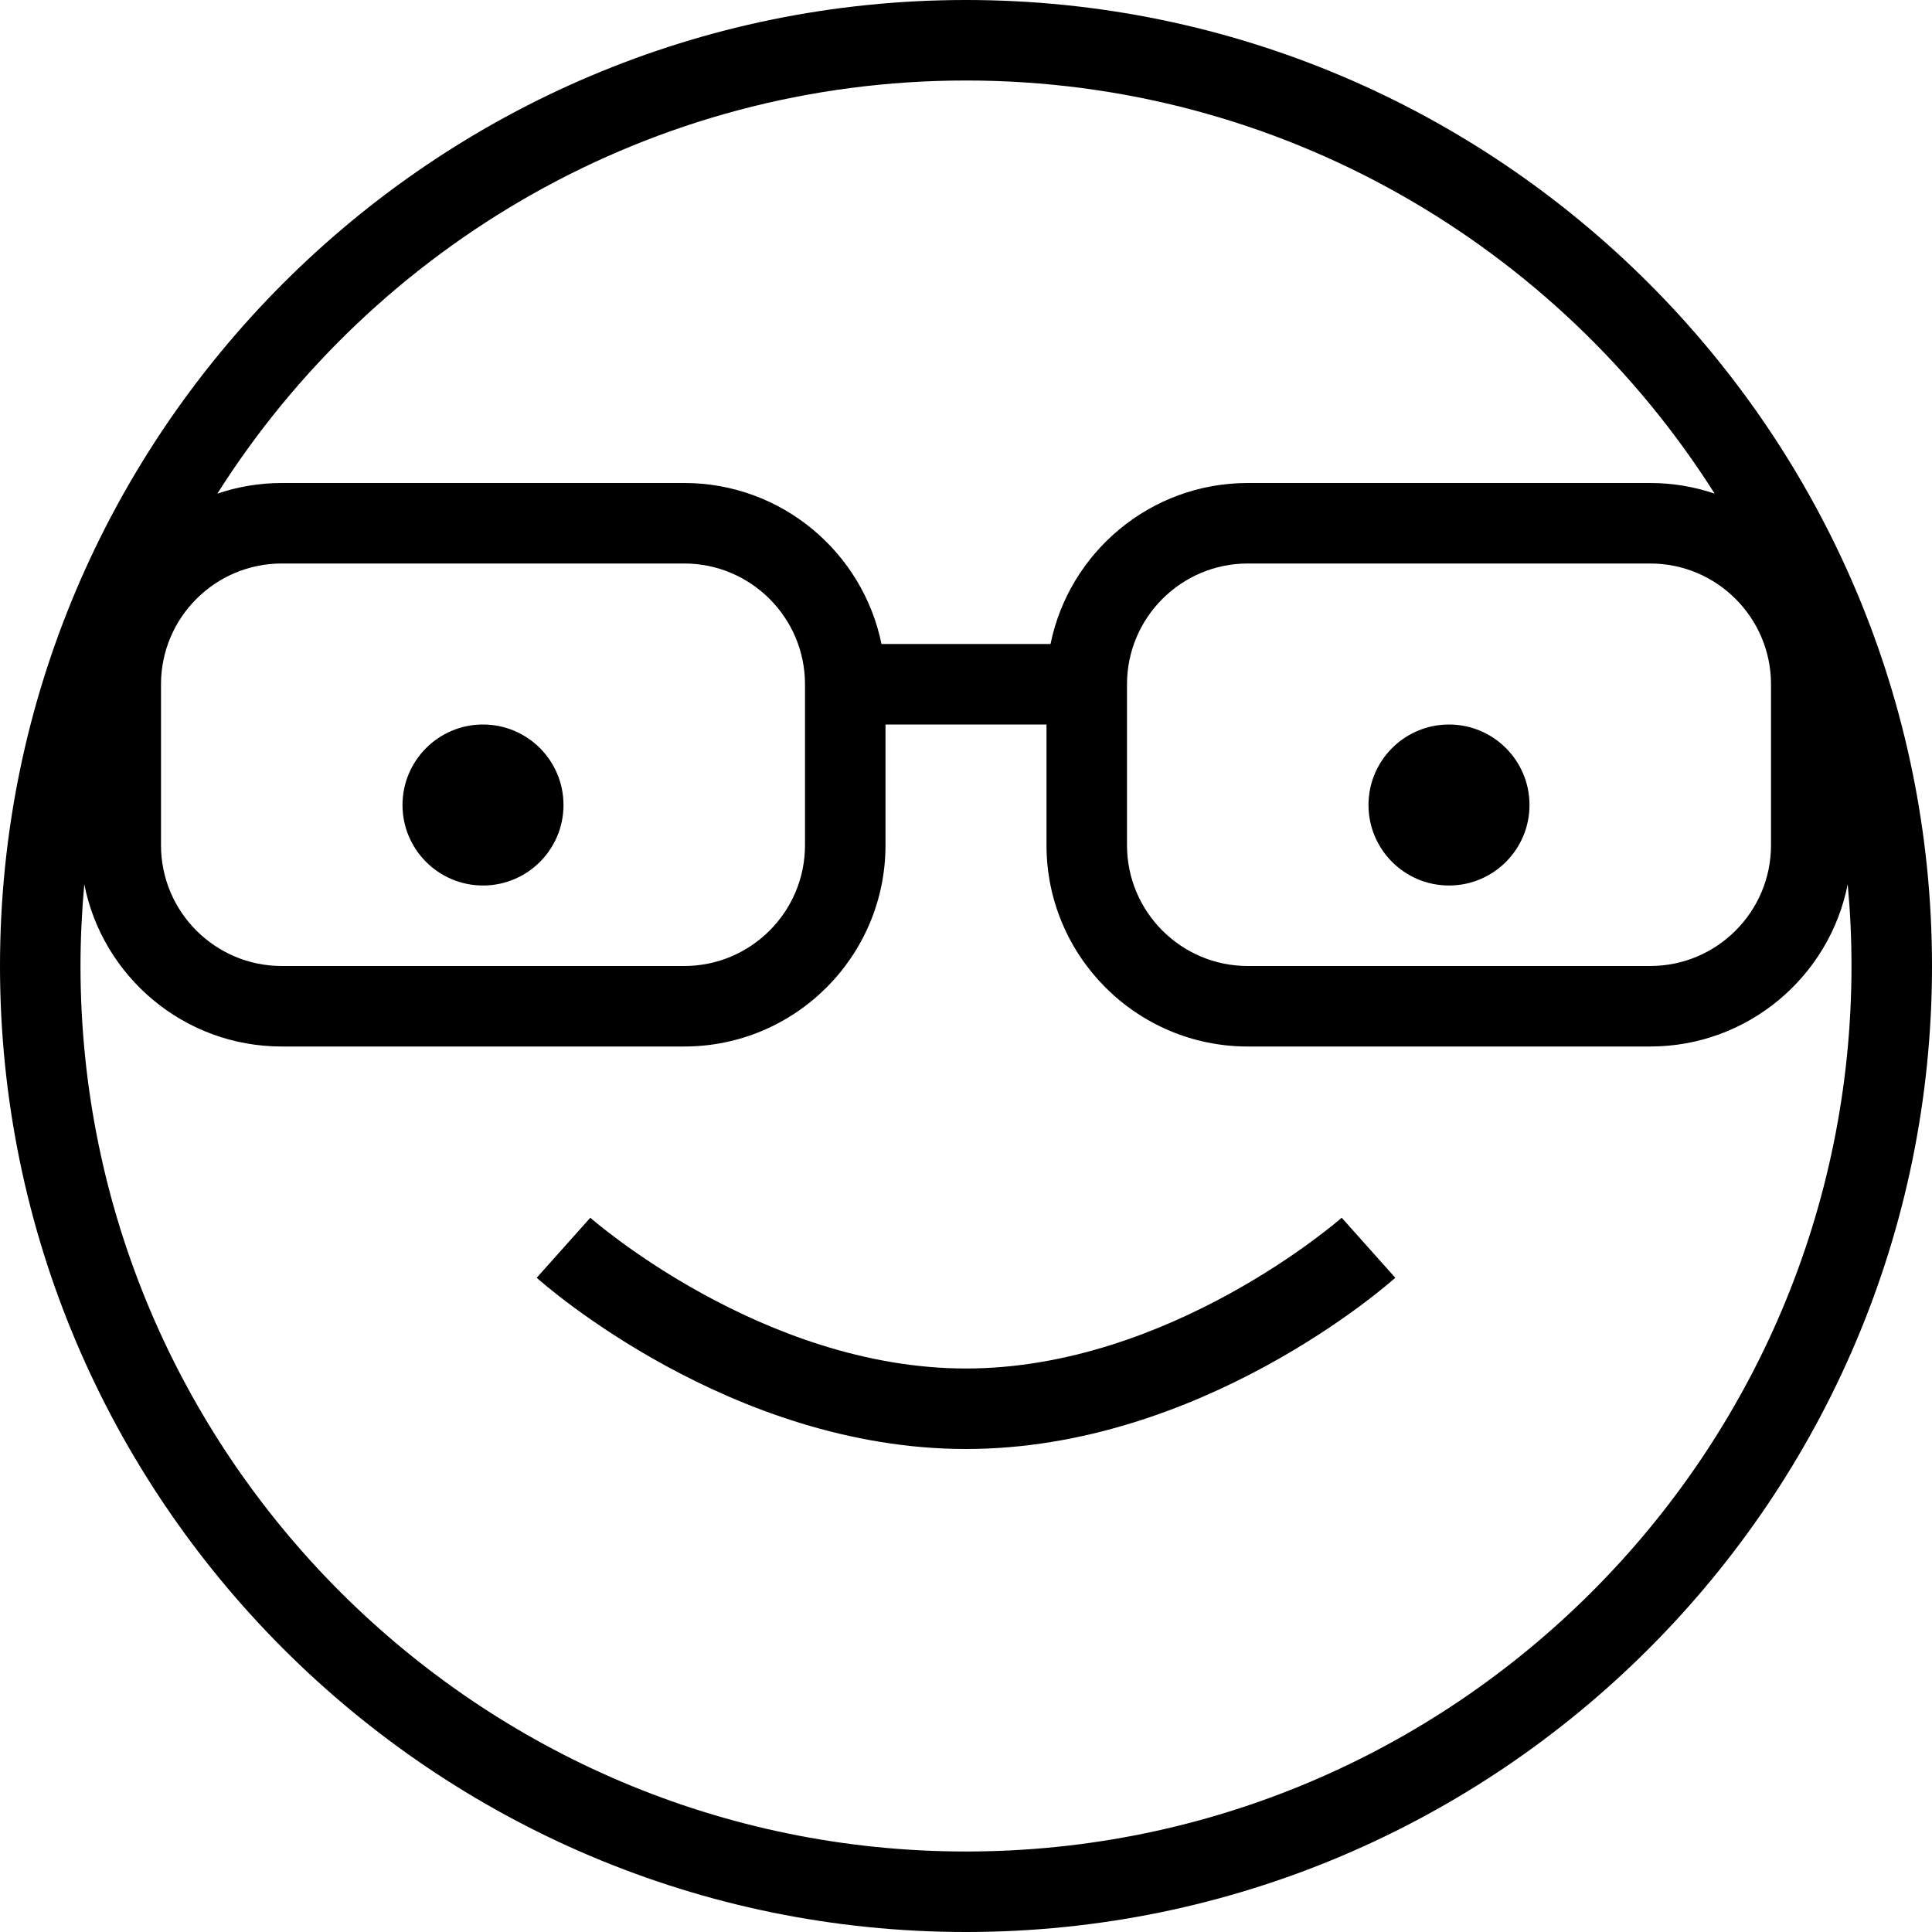 <?xml version="1.0" encoding="UTF-8"?>
<svg xmlns="http://www.w3.org/2000/svg" id="Layer_1" data-name="Layer 1" viewBox="0 0 24 24" width="512" height="512"><path d="M12,0C5.383,0,0,5.383,0,12s5.383,12,12,12,12-5.383,12-12S18.617,0,12,0Zm10,8.5v2c0,.827-.673,1.5-1.5,1.5h-5c-.827,0-1.5-.673-1.5-1.5v-2c0-.827,.673-1.5,1.5-1.5h5c.827,0,1.5,.673,1.5,1.5ZM12,1c3.909,0,7.349,2.05,9.3,5.132-.251-.085-.52-.132-.8-.132h-5c-1.208,0-2.218,.86-2.45,2h-2.1c-.232-1.14-1.242-2-2.45-2H3.5c-.28,0-.549,.047-.8,.132C4.651,3.05,8.091,1,12,1ZM2,8.5c0-.827,.673-1.5,1.5-1.5h5c.827,0,1.5,.673,1.5,1.5v2c0,.827-.673,1.5-1.5,1.5H3.5c-.827,0-1.5-.673-1.5-1.5v-2Zm10,14.5c-6.065,0-11-4.935-11-11,0-.343,.017-.681,.047-1.016,.226,1.148,1.239,2.016,2.453,2.016h5c1.379,0,2.5-1.121,2.5-2.5v-1.5h2v1.5c0,1.379,1.121,2.5,2.5,2.5h5c1.213,0,2.227-.868,2.453-2.016,.031,.335,.047,.674,.047,1.016,0,6.065-4.935,11-11,11Zm4.667-7.873l.666,.746c-.097,.087-2.414,2.127-5.333,2.127s-5.236-2.04-5.333-2.127l.666-.746c.021,.019,2.137,1.873,4.667,1.873s4.646-1.854,4.667-1.873Zm2.333-5.127c0,.552-.448,1-1,1s-1-.448-1-1,.448-1,1-1,1,.448,1,1Zm-14,0c0-.552,.448-1,1-1s1,.448,1,1-.448,1-1,1-1-.448-1-1Z"/></svg>

